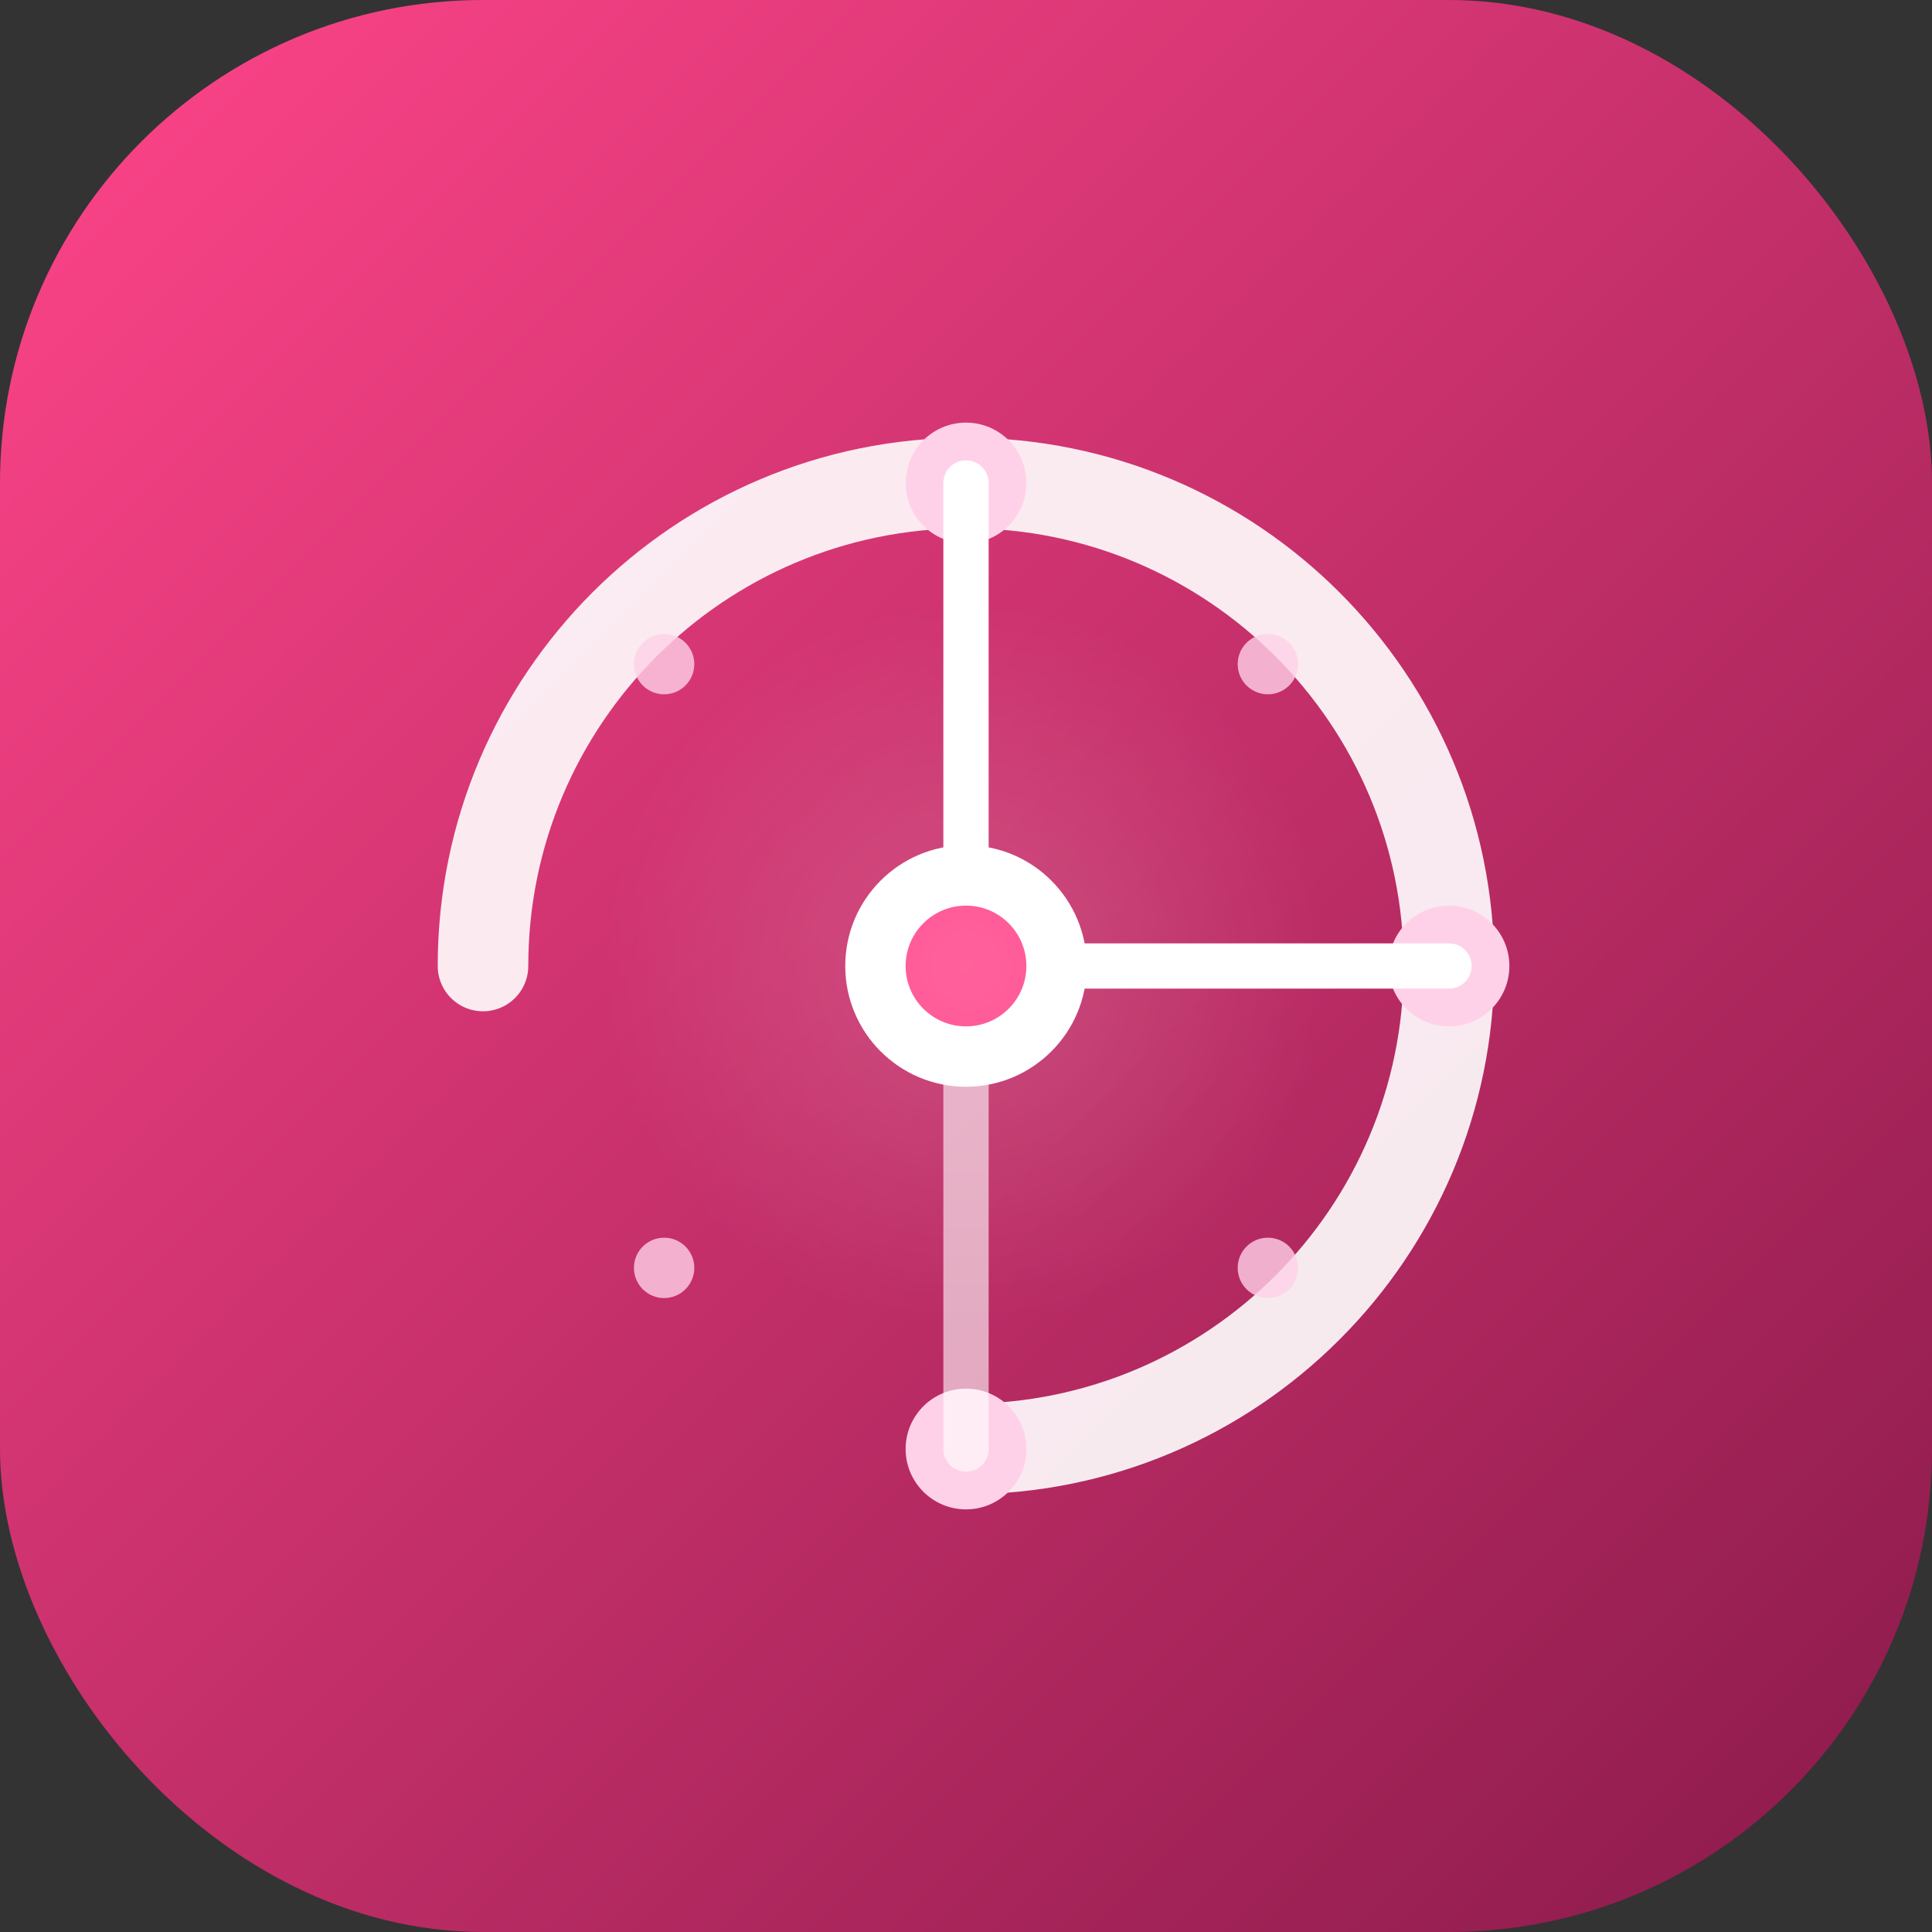 <?xml version="1.0" encoding="UTF-8" standalone="no"?>
<svg width="512" height="512" viewBox="0 0 512 512" fill="none" xmlns="http://www.w3.org/2000/svg">
  <rect x="0" y="0" width="512" height="512" fill="#333333" stroke="none"/>
  <!-- Elegant background with subtle gradient -->
  <rect width="512" height="512" rx="128" fill="url(#paint0_linear)"/>
  
  <!-- Abstract cosmic design - elegant curves representing cosmic data/growth -->
  <path d="M128 256C128 185.308 185.308 128 256 128C326.692 128 384 185.308 384 256C384 326.692 326.692 384 256 384" 
        stroke="white" stroke-width="24" stroke-linecap="round" opacity="0.9"/>
  
  <!-- Elegant data point markers -->
  <circle cx="256" cy="128" r="16" fill="#FFD1E8"/>
  <circle cx="384" cy="256" r="16" fill="#FFD1E8"/>
  <circle cx="256" cy="384" r="16" fill="#FFD1E8"/>
  
  <!-- Central elegant element - representing growth and tracking -->
  <path d="M256 256L384 256" stroke="white" stroke-width="12" stroke-linecap="round"/>
  <path d="M256 256L256 128" stroke="white" stroke-width="12" stroke-linecap="round"/>
  <path d="M256 256L256 384" stroke="white" stroke-width="12" stroke-linecap="round" opacity="0.6"/>
  
  <!-- Central elegant dot -->
  <circle cx="256" cy="256" r="32" fill="white"/>
  <circle cx="256" cy="256" r="16" fill="#FF458A"/>
  
  <!-- Decorative elements -->
  <circle cx="176" cy="176" r="8" fill="#FFD1E8" opacity="0.8"/>
  <circle cx="336" cy="336" r="8" fill="#FFD1E8" opacity="0.8"/>
  <circle cx="336" cy="176" r="8" fill="#FFD1E8" opacity="0.8"/>
  <circle cx="176" cy="336" r="8" fill="#FFD1E8" opacity="0.8"/>
  
  <!-- Subtle glow effect -->
  <circle cx="256" cy="256" r="96" fill="url(#paint1_radial)" opacity="0.15"/>
  
  <!-- Gradient definitions -->
  <defs>
    <linearGradient id="paint0_linear" x1="0" y1="0" x2="512" y2="512" gradientUnits="userSpaceOnUse">
      <stop offset="0" stop-color="#FF458A"/>
      <stop offset="1" stop-color="#8A1A4A"/>
    </linearGradient>
    <radialGradient id="paint1_radial" cx="0" cy="0" r="1" gradientUnits="userSpaceOnUse" 
                    gradientTransform="translate(256 256) rotate(90) scale(96)">
      <stop offset="0" stop-color="white"/>
      <stop offset="1" stop-color="white" stop-opacity="0"/>
    </radialGradient>
  </defs>
</svg>
